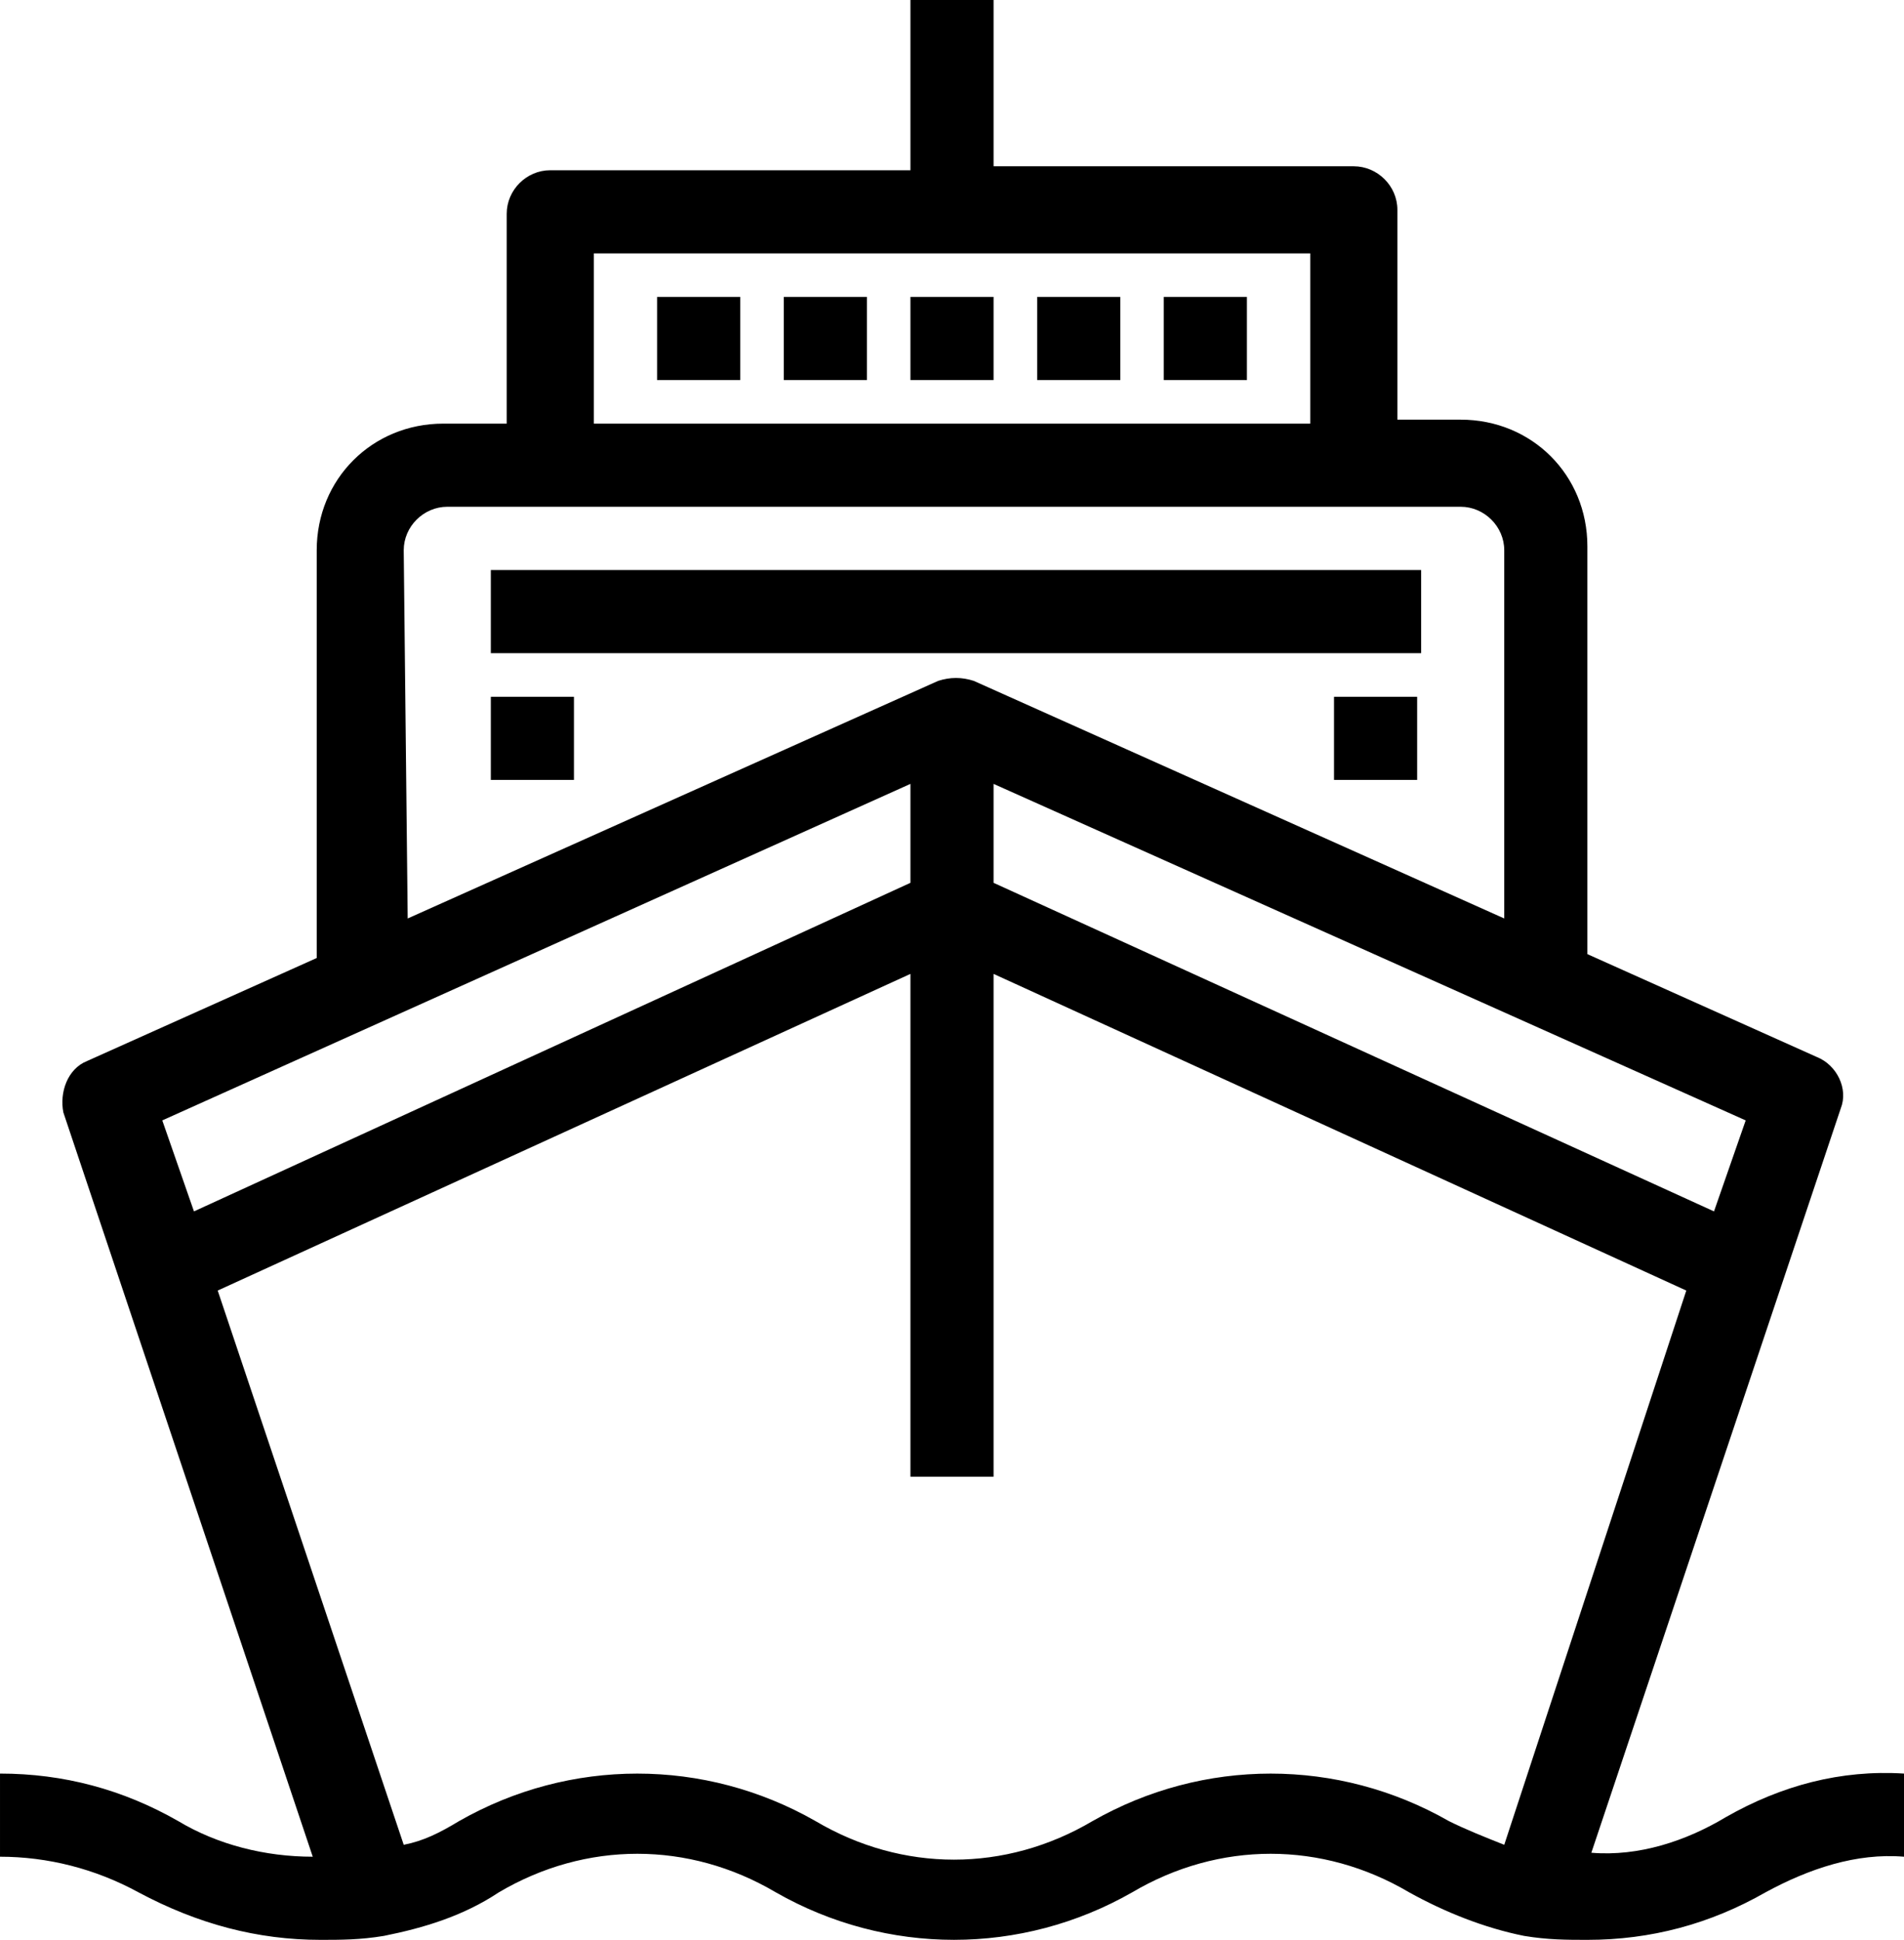 <?xml version="1.0" encoding="UTF-8"?>
<!DOCTYPE svg PUBLIC "-//W3C//DTD SVG 1.1//EN" "http://www.w3.org/Graphics/SVG/1.1/DTD/svg11.dtd">
<!-- Creator: CorelDRAW X7 -->
<svg xmlns="http://www.w3.org/2000/svg" xml:space="preserve" version="1.1" style="shape-rendering:geometricPrecision; text-rendering:geometricPrecision; image-rendering:optimizeQuality; fill-rule:evenodd; clip-rule:evenodd"
viewBox="0 0 20614 21000"
 xmlns:xlink="http://www.w3.org/1999/xlink">
  <path id="морским" class="fil0" d="M5314 6171l10072 0 0 900 -10072 0 0 -900zm9129 1372l900 0 0 900 -900 0 0 -900zm-9129 0l900 0 0 900 -900 0 0 -900zm4543 -4329l900 0 0 900 -900 0 0 -900zm1372 0l900 0 0 900 -900 0 0 -900zm-2743 0l900 0 0 900 -900 0 0 -900zm-1372 0l900 0 0 900 -900 0 0 -900zm5486 0l900 0 0 900 -900 0 0 -900zm6086 16457c-429,258 -943,429 -1457,386l2700 -8057c85,-214 -43,-471 -258,-557l-2485 -1114 0 -4415c0,-771 -600,-1371 -1372,-1371l-685 0 0 -2272c0,-257 -215,-471 -472,-471l-3900 0 0 -1800 -900 0 0 1843 -3900 0c-257,0 -471,214 -471,471l0 2272 -686 0c-771,0 -1371,600 -1371,1371l0 4414 -2486 1115c-214,85 -300,343 -257,557l2700 8057c-515,0 -1029,-129 -1457,-386 -600,-343 -1243,-514 -1929,-514l0 900c514,0 1029,129 1500,386 643,343 1286,514 1971,514 215,0 429,0 686,-43 429,-86 857,-214 1243,-471 943,-557 2057,-557 3000,0 1200,685 2657,685 3857,0 943,-557 2057,-557 3000,0 386,214 814,385 1243,471 257,43 471,43 686,43 685,0 1328,-171 1928,-514 472,-257 986,-429 1500,-386l0 -900c-685,-43 -1328,129 -1928,471l0 0zm214 -7542l-343 985 -7800 -3557 0 -1071 8143 3643zm-12471 -9386l7757 0 0 1843 -7757 0 0 -1843zm-2058 3214c0,-257 215,-471 472,-471l10971 0c257,0 472,214 472,471l0 3986 -5743 -2572c-129,-42 -257,-42 -386,0l-5743 2572 -43 -3986 0 0 0 0zm-2614 6172l8100 -3643 0 1071 -7757 3557 -343 -985zm14529 7842c-215,-85 -429,-171 -600,-257 -1200,-685 -2657,-685 -3857,0 -943,557 -2058,557 -3000,0 -1200,-685 -2658,-685 -3858,0 -214,129 -385,215 -600,257l-2014 -6000 7500 -3428 0 5443 900 0 0 -5443 7500 3428 -1971 6000z"/>
</svg>
